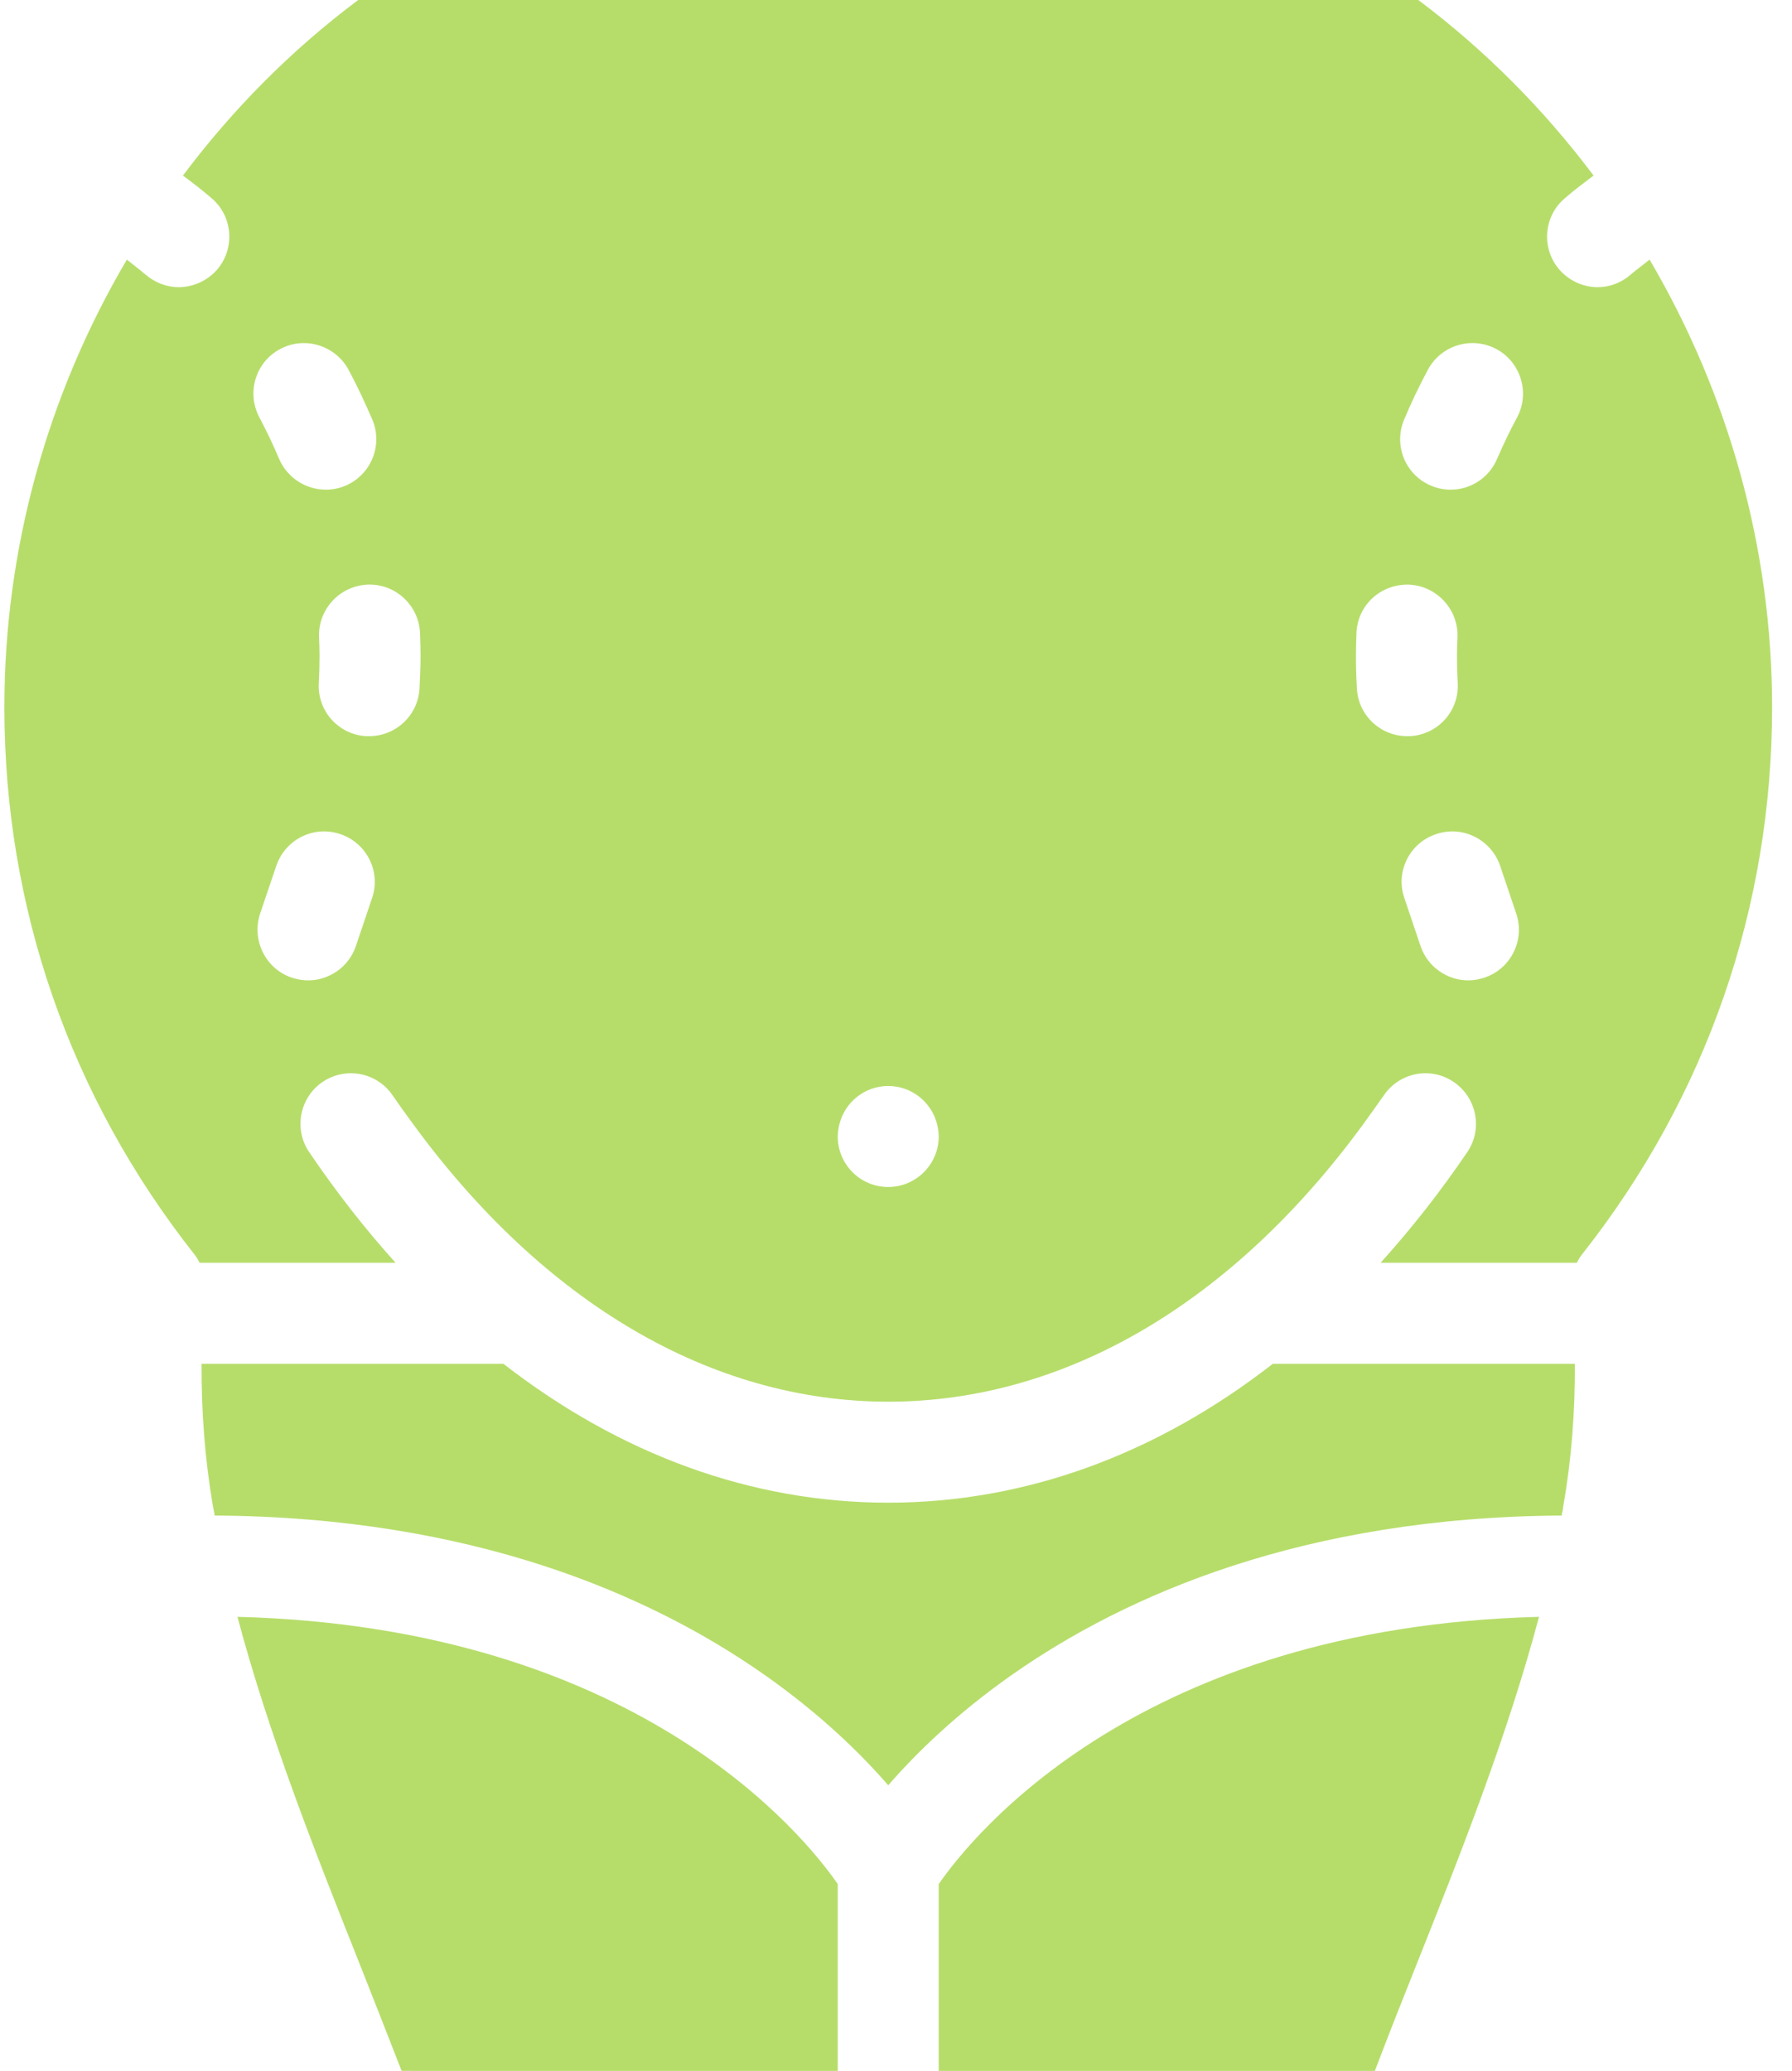 <svg width="45" height="52" viewBox="0 0 45 52" fill="none" xmlns="http://www.w3.org/2000/svg">
<path d="M41.424 6.519C41.266 6.646 41.101 6.767 40.949 6.894C40.715 7.103 40.416 7.211 40.118 7.211C39.763 7.211 39.414 7.058 39.16 6.773C38.704 6.247 38.755 5.441 39.288 4.985C39.516 4.782 39.77 4.598 40.017 4.408C38.774 2.752 37.297 1.262 35.616 0H8.995C7.308 1.262 5.837 2.752 4.594 4.408C4.841 4.592 5.088 4.782 5.323 4.985C5.849 5.441 5.907 6.241 5.45 6.773C5.197 7.058 4.841 7.211 4.486 7.211C4.195 7.211 3.897 7.103 3.655 6.894C3.503 6.767 3.345 6.646 3.186 6.519C1.201 9.886 0.11 13.761 0.11 17.756C0.11 22.785 1.759 27.535 4.872 31.485C4.929 31.555 4.974 31.631 5.012 31.707H9.933C9.172 30.864 8.449 29.938 7.764 28.93C7.371 28.353 7.523 27.56 8.1 27.167C8.684 26.774 9.47 26.926 9.863 27.51C10.028 27.751 10.199 27.985 10.37 28.22C13.661 32.723 17.872 35.196 22.305 35.196C26.737 35.196 30.948 32.723 34.239 28.22C34.41 27.985 34.575 27.751 34.746 27.51C35.14 26.926 35.926 26.774 36.503 27.167C37.086 27.56 37.239 28.353 36.845 28.93C36.161 29.938 35.431 30.864 34.67 31.707H39.598C39.636 31.631 39.68 31.555 39.737 31.485C42.852 27.535 44.5 22.785 44.5 17.756C44.5 13.761 43.403 9.886 41.424 6.519ZM7.035 8.764C7.65 8.435 8.417 8.669 8.753 9.284C8.969 9.69 9.165 10.109 9.349 10.534C9.622 11.18 9.318 11.922 8.677 12.195C8.512 12.265 8.348 12.296 8.183 12.296C7.688 12.296 7.219 12.005 7.009 11.523C6.864 11.174 6.692 10.819 6.515 10.483C6.185 9.867 6.413 9.094 7.035 8.764ZM9.343 22.55L8.937 23.755C8.759 24.281 8.264 24.617 7.738 24.617C7.599 24.617 7.465 24.592 7.326 24.548C6.666 24.326 6.311 23.603 6.533 22.937L6.939 21.738C7.167 21.073 7.884 20.717 8.55 20.946C9.21 21.168 9.571 21.89 9.343 22.55ZM10.535 17.287C10.497 17.965 9.939 18.485 9.267 18.485H9.197C8.499 18.447 7.967 17.851 8.005 17.153C8.018 16.925 8.024 16.697 8.024 16.469C8.024 16.31 8.018 16.158 8.011 15.999C7.986 15.296 8.531 14.712 9.229 14.68C9.926 14.649 10.523 15.2 10.548 15.904C10.554 16.088 10.561 16.279 10.561 16.469C10.561 16.741 10.548 17.014 10.535 17.287ZM22.305 29.805C21.601 29.805 21.037 29.235 21.037 28.537C21.037 28.423 21.056 28.322 21.081 28.22C21.22 27.674 21.715 27.269 22.305 27.269C22.895 27.269 23.389 27.675 23.529 28.22C23.554 28.321 23.573 28.422 23.573 28.537C23.573 29.234 23.003 29.805 22.305 29.805L22.305 29.805ZM34.075 17.287C34.056 17.014 34.05 16.741 34.05 16.469C34.05 16.279 34.056 16.088 34.063 15.898C34.088 15.2 34.665 14.661 35.382 14.68C36.079 14.712 36.625 15.302 36.6 15.999C36.593 16.158 36.587 16.31 36.587 16.469C36.587 16.697 36.593 16.925 36.606 17.153C36.644 17.851 36.111 18.447 35.407 18.485H35.337C34.671 18.485 34.107 17.965 34.075 17.287ZM37.277 24.548C37.144 24.592 37.005 24.617 36.871 24.617C36.345 24.617 35.85 24.281 35.672 23.755L35.266 22.55C35.038 21.89 35.393 21.168 36.059 20.946C36.719 20.717 37.441 21.073 37.67 21.738L38.076 22.943C38.298 23.603 37.943 24.326 37.277 24.548ZM38.096 10.482C37.912 10.818 37.747 11.174 37.594 11.522C37.391 12.004 36.922 12.296 36.428 12.296C36.263 12.296 36.098 12.264 35.933 12.194C35.286 11.922 34.988 11.174 35.261 10.533C35.438 10.108 35.641 9.689 35.857 9.284C36.186 8.669 36.954 8.434 37.575 8.764C38.191 9.093 38.425 9.867 38.096 10.482Z" fill="#B6DD6A"/>
<path d="M22.305 37.732C18.868 37.732 15.57 36.52 12.641 34.244H5.062C5.056 35.442 5.145 36.635 5.342 37.789L5.367 37.922C5.373 37.966 5.386 38.011 5.392 38.055C8.645 38.074 11.378 38.575 13.655 39.317C18.208 40.801 20.941 43.255 22.305 44.828C23.668 43.255 26.401 40.801 30.954 39.317C33.231 38.575 35.964 38.074 39.217 38.055C39.223 38.011 39.23 37.966 39.242 37.928L39.261 37.789C39.464 36.635 39.553 35.442 39.547 34.244H31.963C29.04 36.52 25.742 37.732 22.305 37.732Z" fill="#B6DD6A"/>
<path d="M23.573 47.307V52H34.525C34.861 51.112 35.216 50.218 35.578 49.311C36.713 46.464 37.867 43.534 38.647 40.598C28.634 40.858 24.435 46.064 23.574 47.307H23.573Z" fill="#B6DD6A"/>
<path d="M5.963 40.598C6.743 43.534 7.897 46.464 9.033 49.317C9.388 50.218 9.743 51.118 10.085 51.999L21.037 52V47.307C20.181 46.07 15.983 40.858 5.964 40.598L5.963 40.598Z" fill="#B6DD6A"/>
</svg>
